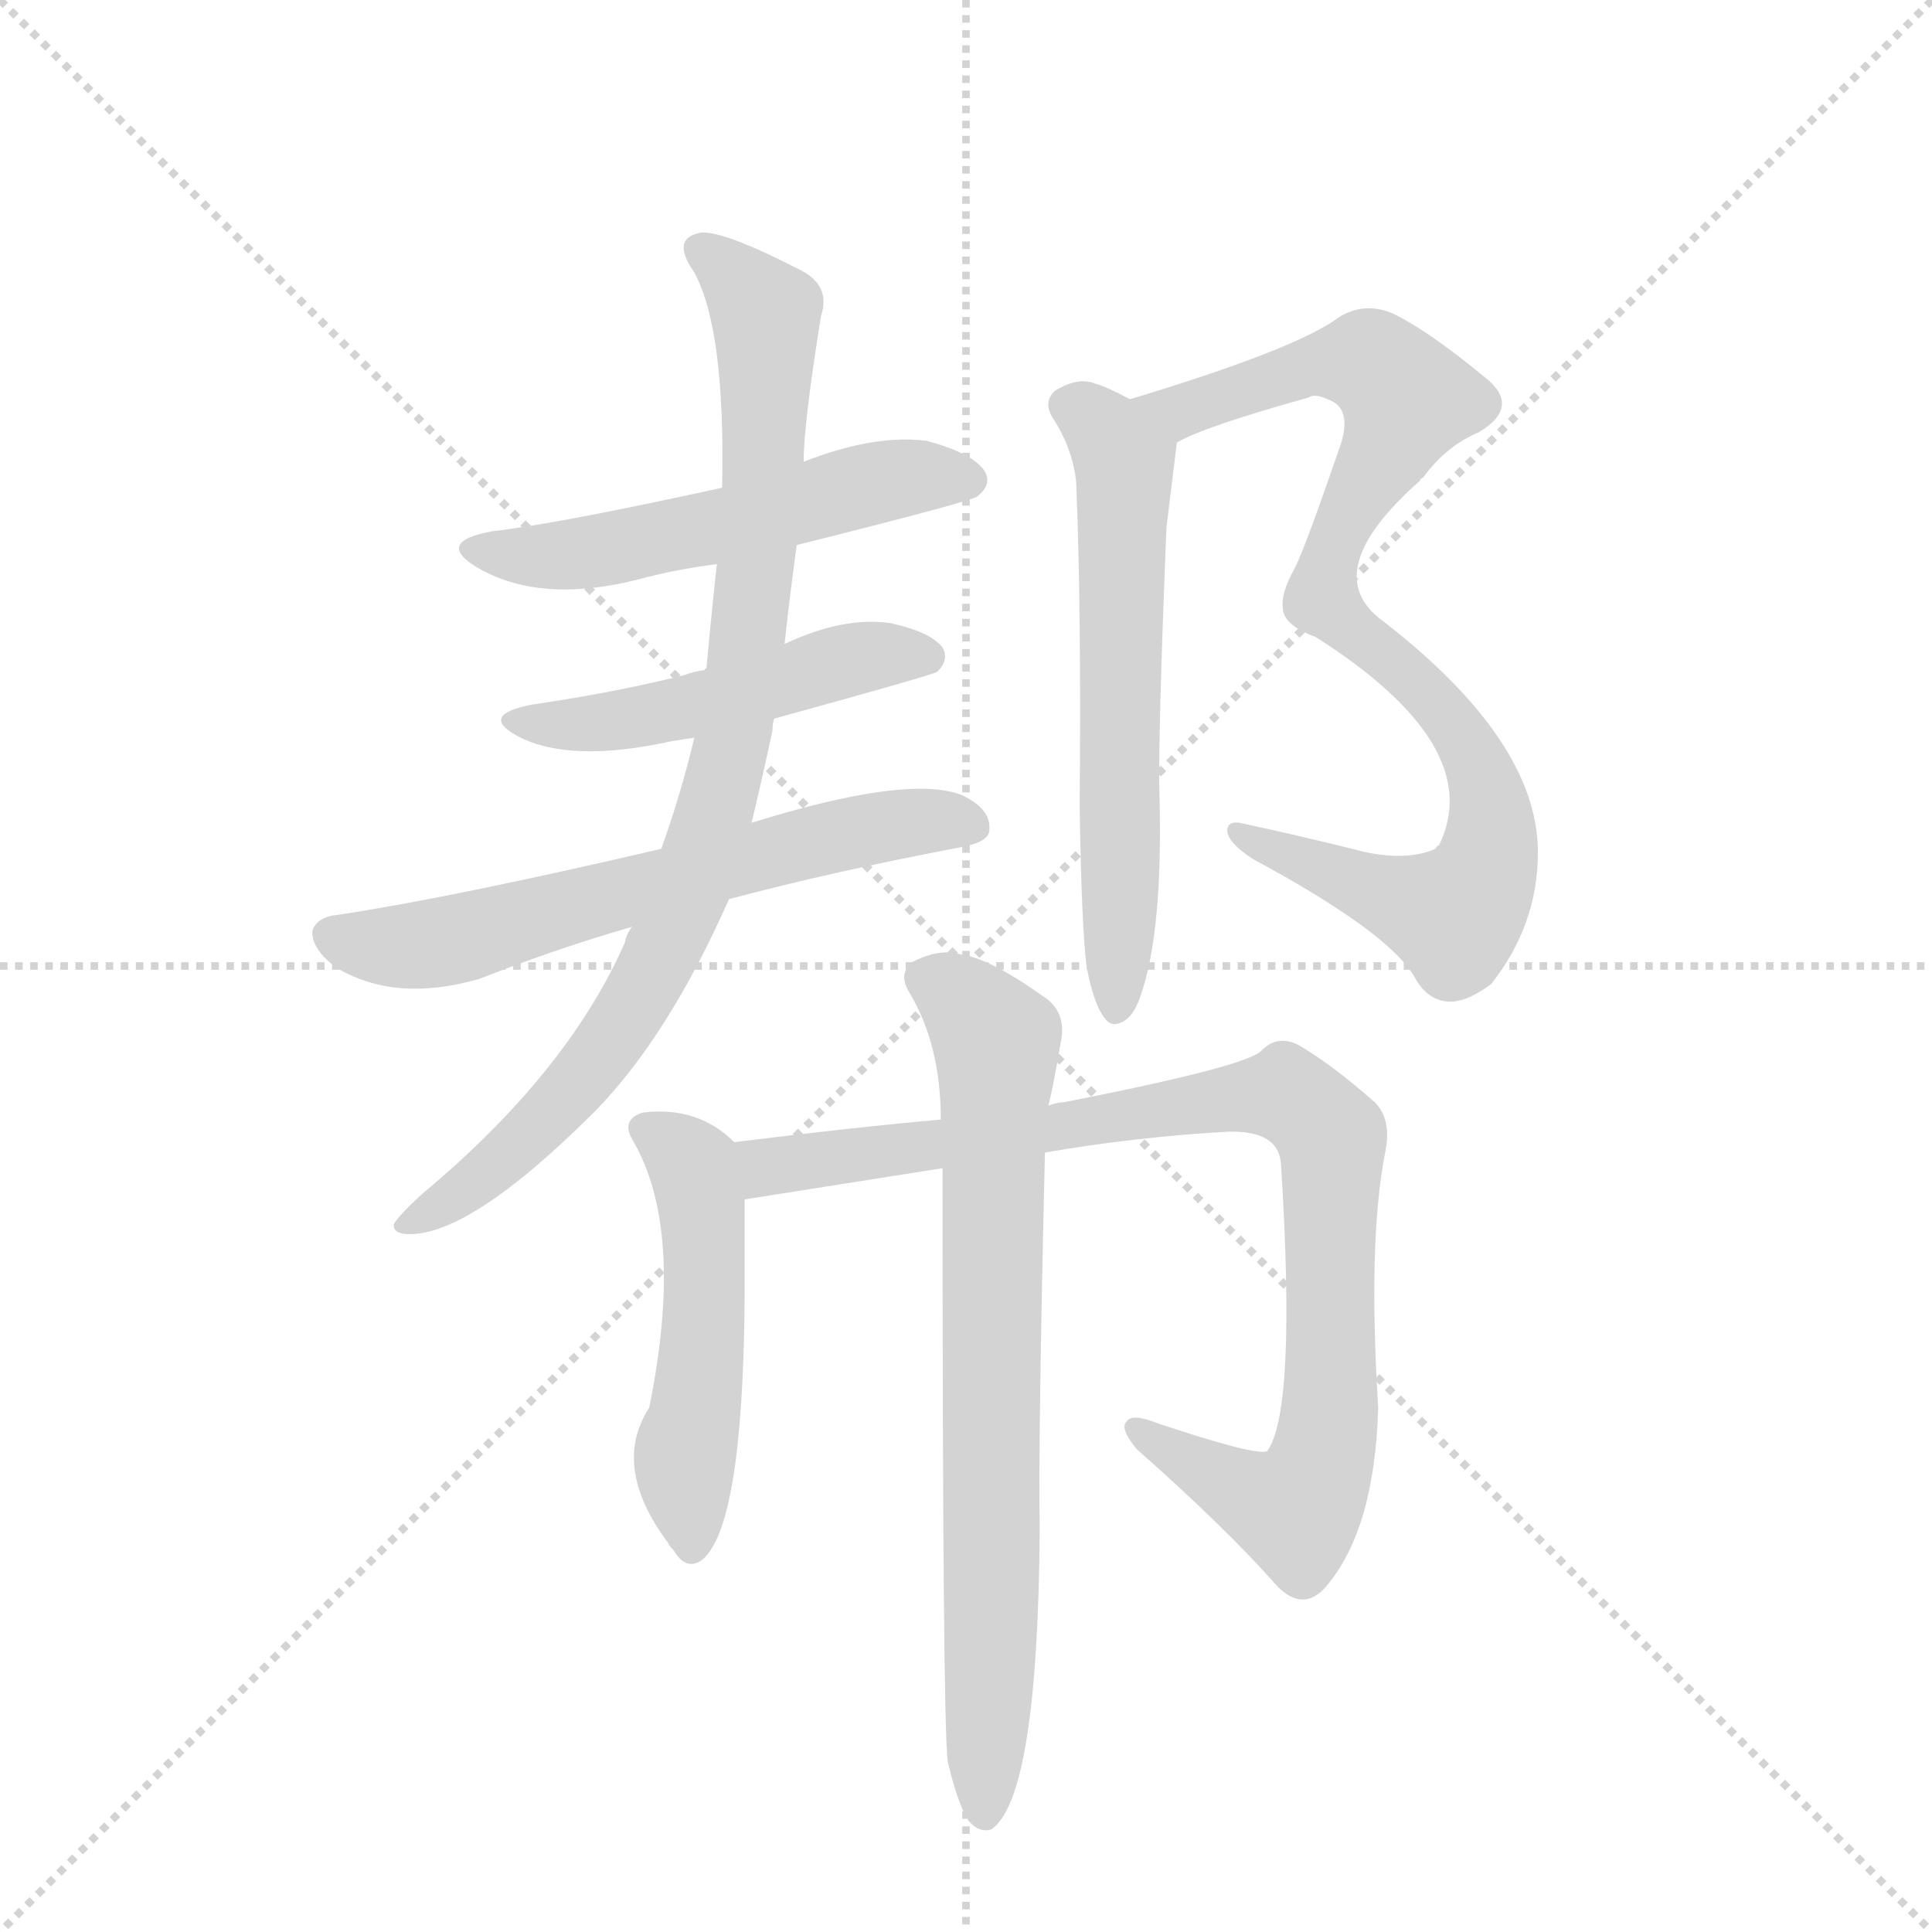 <svg version="1.1" viewBox="0 0 1024 1024" xmlns="http://www.w3.org/2000/svg">
  <g stroke="lightgray" stroke-dasharray="1,1" stroke-width="1" transform="scale(4, 4)">
    <line x1="0" y1="0" x2="256" y2="256"></line>
    <line x1="256" y1="0" x2="0" y2="256"></line>
    <line x1="128" y1="0" x2="128" y2="256"></line>
    <line x1="0" y1="128" x2="256" y2="128"></line>
  </g>
  <g transform="scale(0.92, -0.92) translate(60, -900)">
    <style type="text/css">
      
        @keyframes keyframes0 {
          from {
            stroke: blue;
            stroke-dashoffset: 542;
            stroke-width: 128;
          }
          64% {
            animation-timing-function: step-end;
            stroke: blue;
            stroke-dashoffset: 0;
            stroke-width: 128;
          }
          to {
            stroke: black;
            stroke-width: 1024;
          }
        }
        #make-me-a-hanzi-animation-0 {
          animation: keyframes0 0.691s both;
          animation-delay: 0s;
          animation-timing-function: linear;
        }
      
        @keyframes keyframes1 {
          from {
            stroke: blue;
            stroke-dashoffset: 497;
            stroke-width: 128;
          }
          62% {
            animation-timing-function: step-end;
            stroke: blue;
            stroke-dashoffset: 0;
            stroke-width: 128;
          }
          to {
            stroke: black;
            stroke-width: 1024;
          }
        }
        #make-me-a-hanzi-animation-1 {
          animation: keyframes1 0.654s both;
          animation-delay: 0.691s;
          animation-timing-function: linear;
        }
      
        @keyframes keyframes2 {
          from {
            stroke: blue;
            stroke-dashoffset: 635;
            stroke-width: 128;
          }
          67% {
            animation-timing-function: step-end;
            stroke: blue;
            stroke-dashoffset: 0;
            stroke-width: 128;
          }
          to {
            stroke: black;
            stroke-width: 1024;
          }
        }
        #make-me-a-hanzi-animation-2 {
          animation: keyframes2 0.767s both;
          animation-delay: 1.346s;
          animation-timing-function: linear;
        }
      
        @keyframes keyframes3 {
          from {
            stroke: blue;
            stroke-dashoffset: 900;
            stroke-width: 128;
          }
          75% {
            animation-timing-function: step-end;
            stroke: blue;
            stroke-dashoffset: 0;
            stroke-width: 128;
          }
          to {
            stroke: black;
            stroke-width: 1024;
          }
        }
        #make-me-a-hanzi-animation-3 {
          animation: keyframes3 0.982s both;
          animation-delay: 2.112s;
          animation-timing-function: linear;
        }
      
        @keyframes keyframes4 {
          from {
            stroke: blue;
            stroke-dashoffset: 902;
            stroke-width: 128;
          }
          75% {
            animation-timing-function: step-end;
            stroke: blue;
            stroke-dashoffset: 0;
            stroke-width: 128;
          }
          to {
            stroke: black;
            stroke-width: 1024;
          }
        }
        #make-me-a-hanzi-animation-4 {
          animation: keyframes4 0.984s both;
          animation-delay: 3.095s;
          animation-timing-function: linear;
        }
      
        @keyframes keyframes5 {
          from {
            stroke: blue;
            stroke-dashoffset: 613;
            stroke-width: 128;
          }
          67% {
            animation-timing-function: step-end;
            stroke: blue;
            stroke-dashoffset: 0;
            stroke-width: 128;
          }
          to {
            stroke: black;
            stroke-width: 1024;
          }
        }
        #make-me-a-hanzi-animation-5 {
          animation: keyframes5 0.749s both;
          animation-delay: 4.079s;
          animation-timing-function: linear;
        }
      
        @keyframes keyframes6 {
          from {
            stroke: blue;
            stroke-dashoffset: 512;
            stroke-width: 128;
          }
          63% {
            animation-timing-function: step-end;
            stroke: blue;
            stroke-dashoffset: 0;
            stroke-width: 128;
          }
          to {
            stroke: black;
            stroke-width: 1024;
          }
        }
        #make-me-a-hanzi-animation-6 {
          animation: keyframes6 0.667s both;
          animation-delay: 4.828s;
          animation-timing-function: linear;
        }
      
        @keyframes keyframes7 {
          from {
            stroke: blue;
            stroke-dashoffset: 930;
            stroke-width: 128;
          }
          75% {
            animation-timing-function: step-end;
            stroke: blue;
            stroke-dashoffset: 0;
            stroke-width: 128;
          }
          to {
            stroke: black;
            stroke-width: 1024;
          }
        }
        #make-me-a-hanzi-animation-7 {
          animation: keyframes7 1.007s both;
          animation-delay: 5.494s;
          animation-timing-function: linear;
        }
      
        @keyframes keyframes8 {
          from {
            stroke: blue;
            stroke-dashoffset: 756;
            stroke-width: 128;
          }
          71% {
            animation-timing-function: step-end;
            stroke: blue;
            stroke-dashoffset: 0;
            stroke-width: 128;
          }
          to {
            stroke: black;
            stroke-width: 1024;
          }
        }
        #make-me-a-hanzi-animation-8 {
          animation: keyframes8 0.865s both;
          animation-delay: 6.501s;
          animation-timing-function: linear;
        }
      
    </style>
    
      <path d="M 399 586 Q 499 611 503 614 Q 512 621 507 629 Q 500 639 474 646 Q 444 650 403 634 L 356 619 Q 260 598 224 594 Q 190 588 215 573 Q 251 552 307 566 Q 329 572 353 575 L 399 586 Z" fill="lightgray"></path>
    
      <path d="M 386 486 Q 477 511 480 513 Q 487 520 483 527 Q 476 536 453 541 Q 426 545 392 529 C 389 528 376 524 347 515 Q 346 515 346 514 Q 339 513 334 511 Q 294 501 246 494 Q 216 488 238 476 Q 268 460 327 473 Q 333 474 340 475 L 386 486 Z" fill="lightgray"></path>
    
      <path d="M 360 382 Q 420 398 494 412 Q 510 415 510 422 Q 511 434 494 442 Q 463 454 373 426 L 321 411 Q 201 383 135 373 Q 123 372 120 364 Q 119 354 133 343 Q 167 322 216 336 Q 262 354 304 366 L 360 382 Z" fill="lightgray"></path>
    
      <path d="M 304 366 Q 301 362 300 357 Q 267 282 183 212 Q 170 200 167 195 Q 166 189 176 189 Q 212 189 283 260 Q 325 303 360 382 L 373 426 Q 379 451 385 479 Q 385 483 386 486 L 392 529 Q 395 557 399 586 L 403 634 Q 403 656 413 718 Q 419 736 400 745 Q 357 767 344 766 Q 326 763 340 743 Q 358 710 356 619 L 353 575 Q 350 548 347 515 L 340 475 Q 333 445 321 411 L 304 366 Z" fill="lightgray"></path>
    
      <path d="M 618 645 Q 633 654 694 671 Q 698 674 709 668 Q 719 661 711 640 Q 690 579 685 571 Q 678 558 679 550 Q 679 540 698 533 Q 797 470 769 413 Q 768 413 767 411 Q 751 404 727 409 Q 687 419 654 426 Q 647 427 647 421 Q 648 414 662 405 Q 740 363 755 337 Q 762 324 774 323 Q 784 322 799 333 Q 826 367 826 409 Q 826 473 737 542 Q 698 570 758 623 Q 758 624 760 625 Q 773 643 792 651 Q 817 666 795 683 Q 761 711 741 720 Q 725 726 711 717 Q 687 699 591 670 C 562 661 591 633 618 645 Z" fill="lightgray"></path>
    
      <path d="M 566 343 Q 570 322 576 314 Q 580 308 586 311 Q 593 314 597 326 Q 610 363 608 441 Q 607 472 612 596 L 618 645 C 619 656 618 656 591 670 Q 578 677 571 679 Q 561 683 548 675 Q 541 669 546 660 Q 558 642 560 622 Q 563 550 562 437 Q 563 367 566 343 Z" fill="lightgray"></path>
    
      <path d="M 363 242 Q 342 263 310 259 Q 298 255 304 244 Q 335 192 314 89 Q 292 55 325 11 Q 325 10 328 7 Q 335 -5 344 1 Q 368 19 369 152 L 369 209 C 369 237 369 237 363 242 Z" fill="lightgray"></path>
    
      <path d="M 542 236 Q 594 245 647 248 Q 677 249 678 229 Q 687 87 670 64 Q 664 61 607 80 Q 592 86 589 81 Q 585 77 595 65 Q 646 20 676 -14 Q 691 -29 704 -14 Q 732 19 734 89 Q 728 185 738 236 Q 742 255 732 265 Q 707 287 688 298 Q 676 304 667 295 Q 660 286 553 265 Q 549 265 544 263 L 482 255 Q 436 251 363 242 C 333 238 339 204 369 209 L 483 227 L 542 236 Z" fill="lightgray"></path>
    
      <path d="M 486 -115 Q 492 -140 498 -149 Q 504 -156 511 -154 Q 538 -136 539 20 Q 538 66 542 236 L 544 263 Q 547 275 551 299 Q 555 317 541 326 Q 510 348 494 350 Q 482 354 466 346 Q 457 339 464 328 Q 482 298 482 255 L 483 227 Q 483 -92 486 -115 Z" fill="lightgray"></path>
    
    
      <clipPath id="make-me-a-hanzi-clip-0">
        <path d="M 399 586 Q 499 611 503 614 Q 512 621 507 629 Q 500 639 474 646 Q 444 650 403 634 L 356 619 Q 260 598 224 594 Q 190 588 215 573 Q 251 552 307 566 Q 329 572 353 575 L 399 586 Z"></path>
      </clipPath>
      <path clip-path="url(#make-me-a-hanzi-clip-0)" d="M 217 585 L 239 579 L 294 584 L 445 622 L 497 624" fill="none" id="make-me-a-hanzi-animation-0" stroke-dasharray="414 828" stroke-linecap="round"></path>
    
      <clipPath id="make-me-a-hanzi-clip-1">
        <path d="M 386 486 Q 477 511 480 513 Q 487 520 483 527 Q 476 536 453 541 Q 426 545 392 529 C 389 528 376 524 347 515 Q 346 515 346 514 Q 339 513 334 511 Q 294 501 246 494 Q 216 488 238 476 Q 268 460 327 473 Q 333 474 340 475 L 386 486 Z"></path>
      </clipPath>
      <path clip-path="url(#make-me-a-hanzi-clip-1)" d="M 239 486 L 298 484 L 445 523 L 475 521" fill="none" id="make-me-a-hanzi-animation-1" stroke-dasharray="369 738" stroke-linecap="round"></path>
    
      <clipPath id="make-me-a-hanzi-clip-2">
        <path d="M 360 382 Q 420 398 494 412 Q 510 415 510 422 Q 511 434 494 442 Q 463 454 373 426 L 321 411 Q 201 383 135 373 Q 123 372 120 364 Q 119 354 133 343 Q 167 322 216 336 Q 262 354 304 366 L 360 382 Z"></path>
      </clipPath>
      <path clip-path="url(#make-me-a-hanzi-clip-2)" d="M 130 361 L 156 355 L 202 358 L 409 416 L 457 426 L 499 425" fill="none" id="make-me-a-hanzi-animation-2" stroke-dasharray="507 1014" stroke-linecap="round"></path>
    
      <clipPath id="make-me-a-hanzi-clip-3">
        <path d="M 304 366 Q 301 362 300 357 Q 267 282 183 212 Q 170 200 167 195 Q 166 189 176 189 Q 212 189 283 260 Q 325 303 360 382 L 373 426 Q 379 451 385 479 Q 385 483 386 486 L 392 529 Q 395 557 399 586 L 403 634 Q 403 656 413 718 Q 419 736 400 745 Q 357 767 344 766 Q 326 763 340 743 Q 358 710 356 619 L 353 575 Q 350 548 347 515 L 340 475 Q 333 445 321 411 L 304 366 Z"></path>
      </clipPath>
      <path clip-path="url(#make-me-a-hanzi-clip-3)" d="M 345 754 L 381 719 L 382 694 L 370 525 L 345 410 L 322 353 L 281 286 L 237 238 L 174 195" fill="none" id="make-me-a-hanzi-animation-3" stroke-dasharray="772 1544" stroke-linecap="round"></path>
    
      <clipPath id="make-me-a-hanzi-clip-4">
        <path d="M 618 645 Q 633 654 694 671 Q 698 674 709 668 Q 719 661 711 640 Q 690 579 685 571 Q 678 558 679 550 Q 679 540 698 533 Q 797 470 769 413 Q 768 413 767 411 Q 751 404 727 409 Q 687 419 654 426 Q 647 427 647 421 Q 648 414 662 405 Q 740 363 755 337 Q 762 324 774 323 Q 784 322 799 333 Q 826 367 826 409 Q 826 473 737 542 Q 698 570 758 623 Q 758 624 760 625 Q 773 643 792 651 Q 817 666 795 683 Q 761 711 741 720 Q 725 726 711 717 Q 687 699 591 670 C 562 661 591 633 618 645 Z"></path>
      </clipPath>
      <path clip-path="url(#make-me-a-hanzi-clip-4)" d="M 601 672 L 621 664 L 687 687 L 723 692 L 751 669 L 715 603 L 702 555 L 782 477 L 797 442 L 794 394 L 775 373 L 653 420" fill="none" id="make-me-a-hanzi-animation-4" stroke-dasharray="774 1548" stroke-linecap="round"></path>
    
      <clipPath id="make-me-a-hanzi-clip-5">
        <path d="M 566 343 Q 570 322 576 314 Q 580 308 586 311 Q 593 314 597 326 Q 610 363 608 441 Q 607 472 612 596 L 618 645 C 619 656 618 656 591 670 Q 578 677 571 679 Q 561 683 548 675 Q 541 669 546 660 Q 558 642 560 622 Q 563 550 562 437 Q 563 367 566 343 Z"></path>
      </clipPath>
      <path clip-path="url(#make-me-a-hanzi-clip-5)" d="M 559 666 L 575 653 L 588 630 L 583 320" fill="none" id="make-me-a-hanzi-animation-5" stroke-dasharray="485 970" stroke-linecap="round"></path>
    
      <clipPath id="make-me-a-hanzi-clip-6">
        <path d="M 363 242 Q 342 263 310 259 Q 298 255 304 244 Q 335 192 314 89 Q 292 55 325 11 Q 325 10 328 7 Q 335 -5 344 1 Q 368 19 369 152 L 369 209 C 369 237 369 237 363 242 Z"></path>
      </clipPath>
      <path clip-path="url(#make-me-a-hanzi-clip-6)" d="M 311 250 L 336 233 L 345 202 L 347 140 L 334 56 L 338 10" fill="none" id="make-me-a-hanzi-animation-6" stroke-dasharray="384 768" stroke-linecap="round"></path>
    
      <clipPath id="make-me-a-hanzi-clip-7">
        <path d="M 542 236 Q 594 245 647 248 Q 677 249 678 229 Q 687 87 670 64 Q 664 61 607 80 Q 592 86 589 81 Q 585 77 595 65 Q 646 20 676 -14 Q 691 -29 704 -14 Q 732 19 734 89 Q 728 185 738 236 Q 742 255 732 265 Q 707 287 688 298 Q 676 304 667 295 Q 660 286 553 265 Q 549 265 544 263 L 482 255 Q 436 251 363 242 C 333 238 339 204 369 209 L 483 227 L 542 236 Z"></path>
      </clipPath>
      <path clip-path="url(#make-me-a-hanzi-clip-7)" d="M 375 216 L 382 228 L 391 230 L 646 267 L 687 265 L 707 245 L 708 236 L 707 97 L 699 50 L 687 30 L 679 31 L 594 78" fill="none" id="make-me-a-hanzi-animation-7" stroke-dasharray="802 1604" stroke-linecap="round"></path>
    
      <clipPath id="make-me-a-hanzi-clip-8">
        <path d="M 486 -115 Q 492 -140 498 -149 Q 504 -156 511 -154 Q 538 -136 539 20 Q 538 66 542 236 L 544 263 Q 547 275 551 299 Q 555 317 541 326 Q 510 348 494 350 Q 482 354 466 346 Q 457 339 464 328 Q 482 298 482 255 L 483 227 Q 483 -92 486 -115 Z"></path>
      </clipPath>
      <path clip-path="url(#make-me-a-hanzi-clip-8)" d="M 473 336 L 493 326 L 514 298 L 507 -145" fill="none" id="make-me-a-hanzi-animation-8" stroke-dasharray="628 1256" stroke-linecap="round"></path>
    
  </g>
</svg>